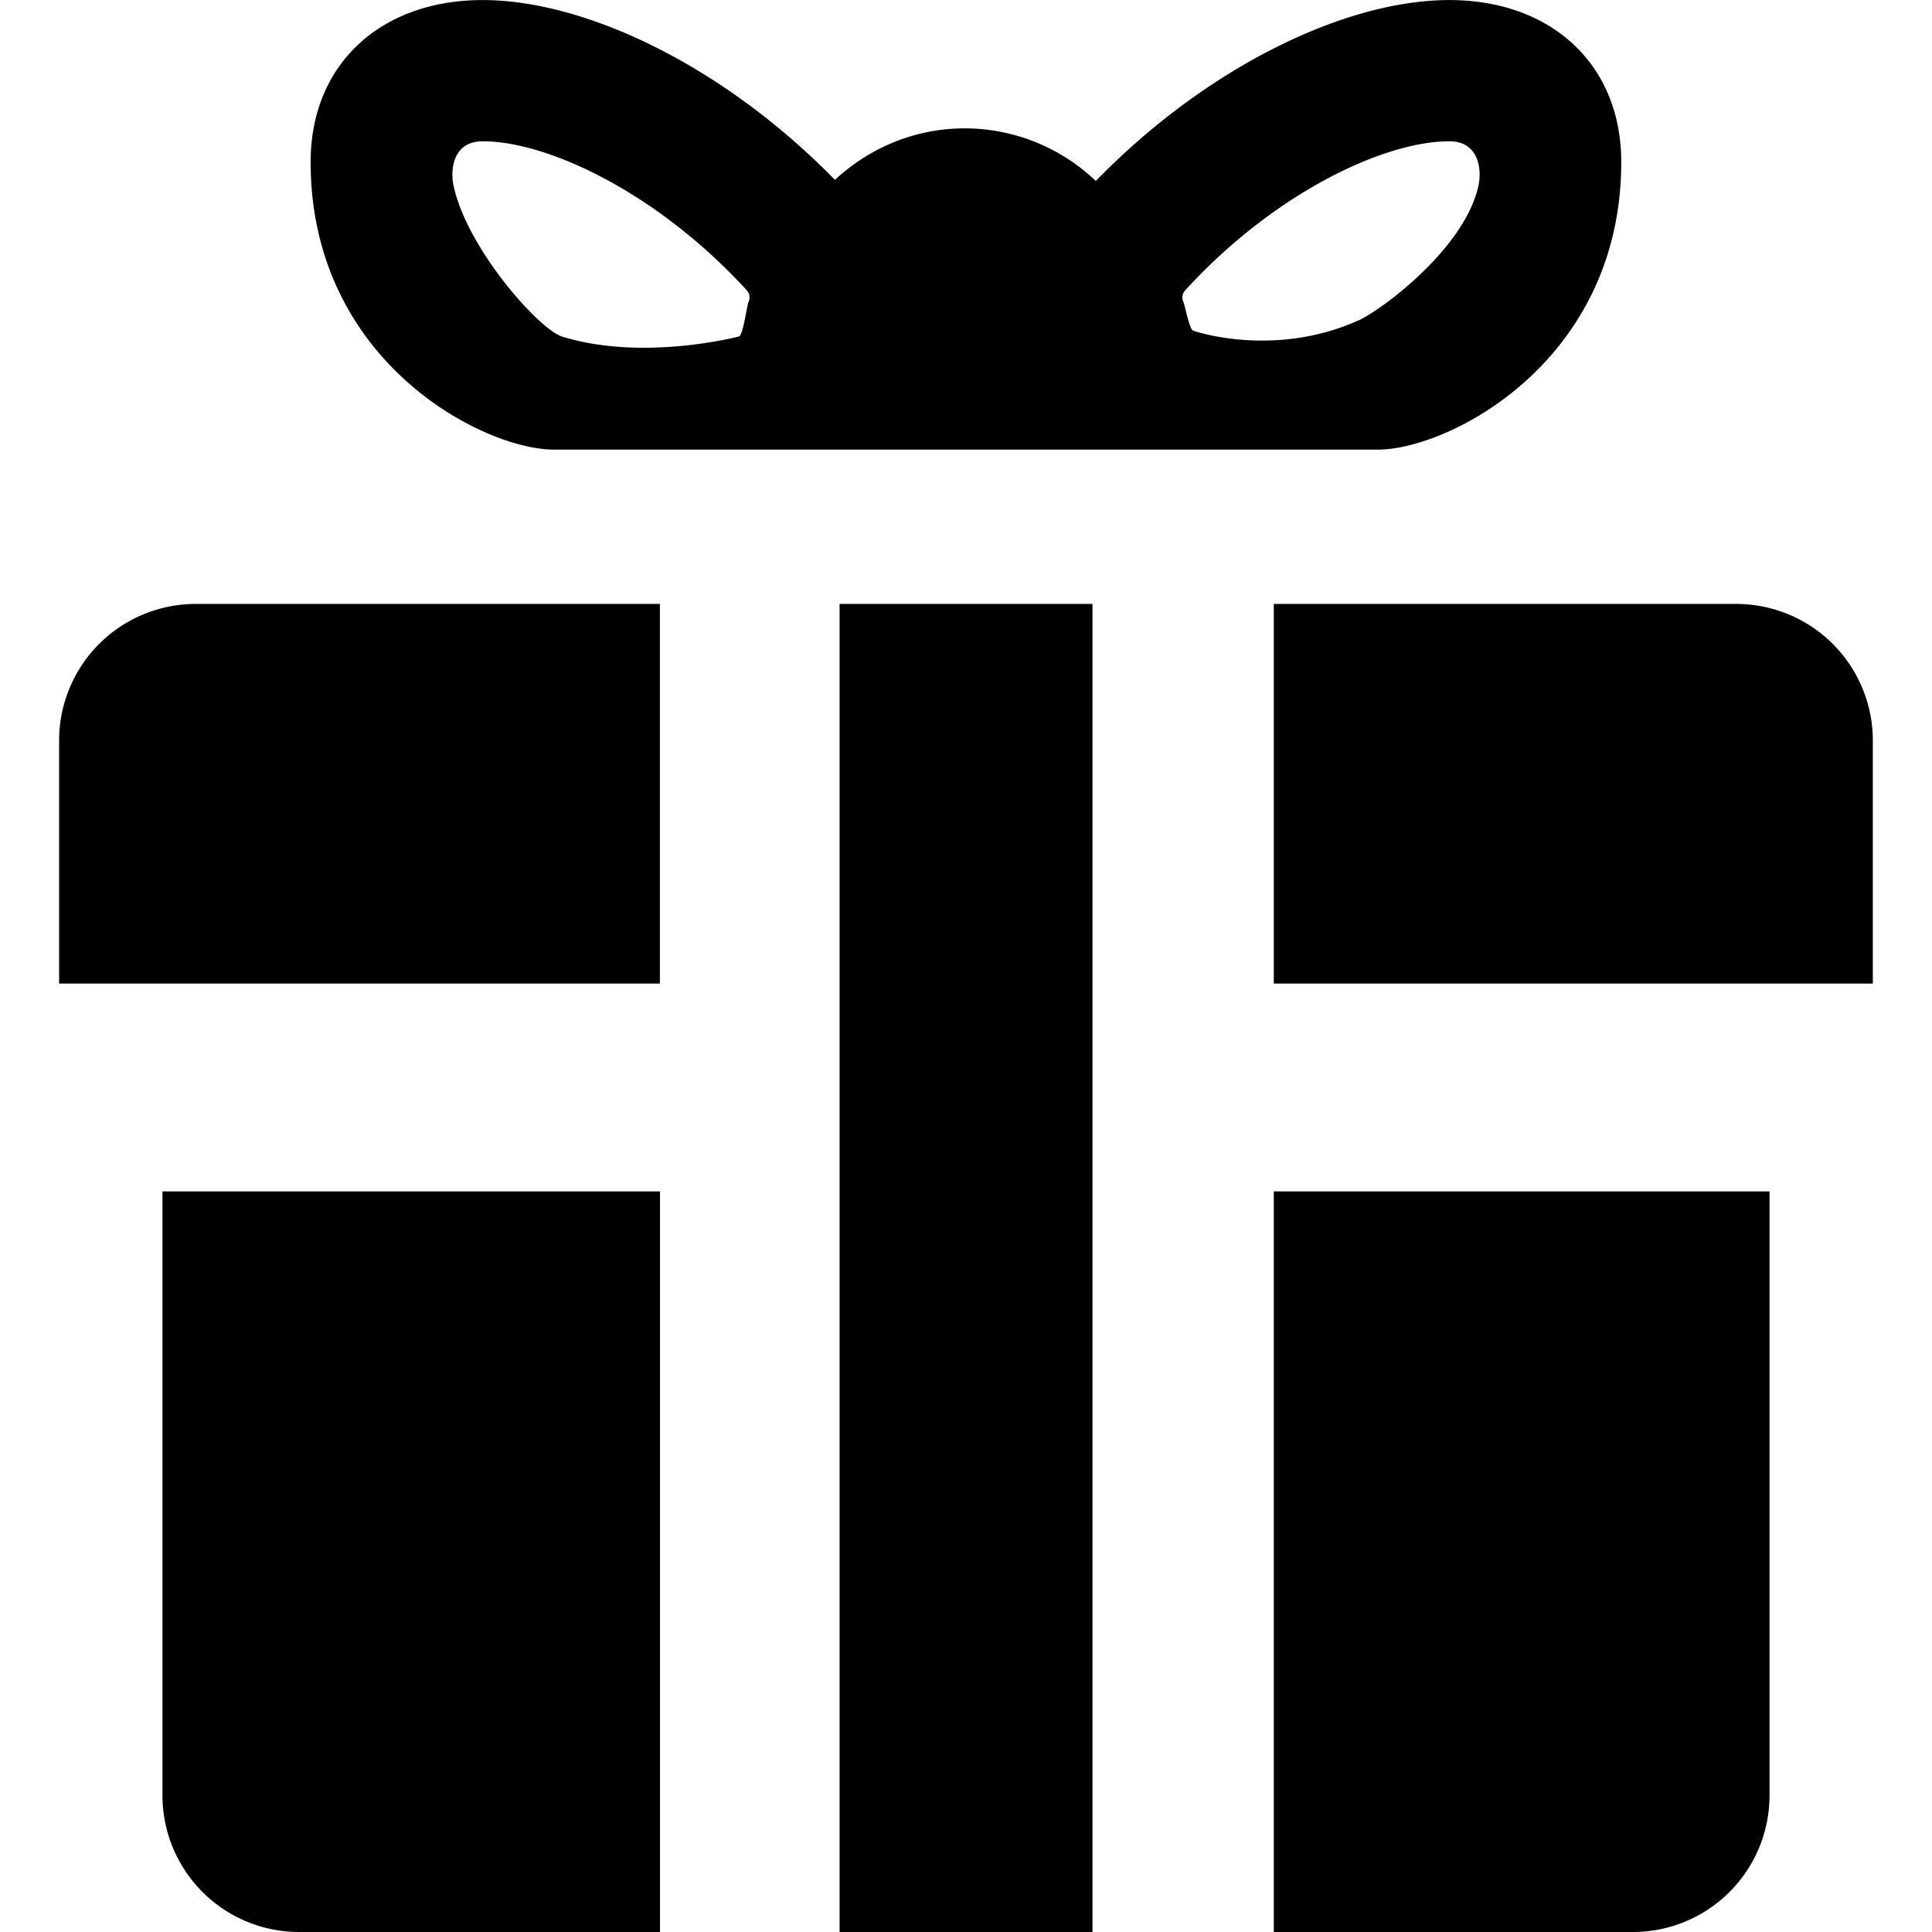 <svg xmlns="http://www.w3.org/2000/svg" viewBox="0 0 32 32"><path fill="currentColor" d="M2.691 29.736A2.263 2.263 0 0 0 4.955 32h5.977V19.733H2.691zM21.098 32h5.947a2.263 2.263 0 0 0 2.264-2.264V19.733h-8.211zM.979 16.291h9.951v-6.288H3.243a2.263 2.263 0 0 0-2.264 2.264zm20.119-6.288v6.288h9.922v-4.024a2.263 2.263 0 0 0-2.264-2.264zm-7.192 0h4.189V32h-4.189zm-4.73-2.556h13.647c1.171 0 4.03-1.457 4.03-4.764 0-1.605-1.146-2.682-2.85-2.682s-3.998 1.091-5.853 2.996a3.15 3.15 0 0 0-2.171-.871c-.832 0-1.584.328-2.15.853C11.978 1.085 9.694.001 7.995.001c-1.704 0-2.85 1.077-2.85 2.681 0 3.308 2.861 4.765 4.03 4.765zm10.456-2.64c1.482-1.62 3.298-2.467 4.372-2.467.51 0 .534.497.487.72-.216 1.051-1.617 2.077-1.978 2.241-1.414.641-2.741.179-2.741.179-.071 0-.142-.416-.172-.48a.18.18 0 0 1 .031-.193zM7.996 2.34c1.073 0 2.889.847 4.372 2.467.048.052.06.129.031.192-.03.065-.093.575-.164.575 0 0-1.583.418-2.927 0-.377-.117-1.582-1.462-1.799-2.514-.046-.223-.023-.72.487-.72"/></svg>